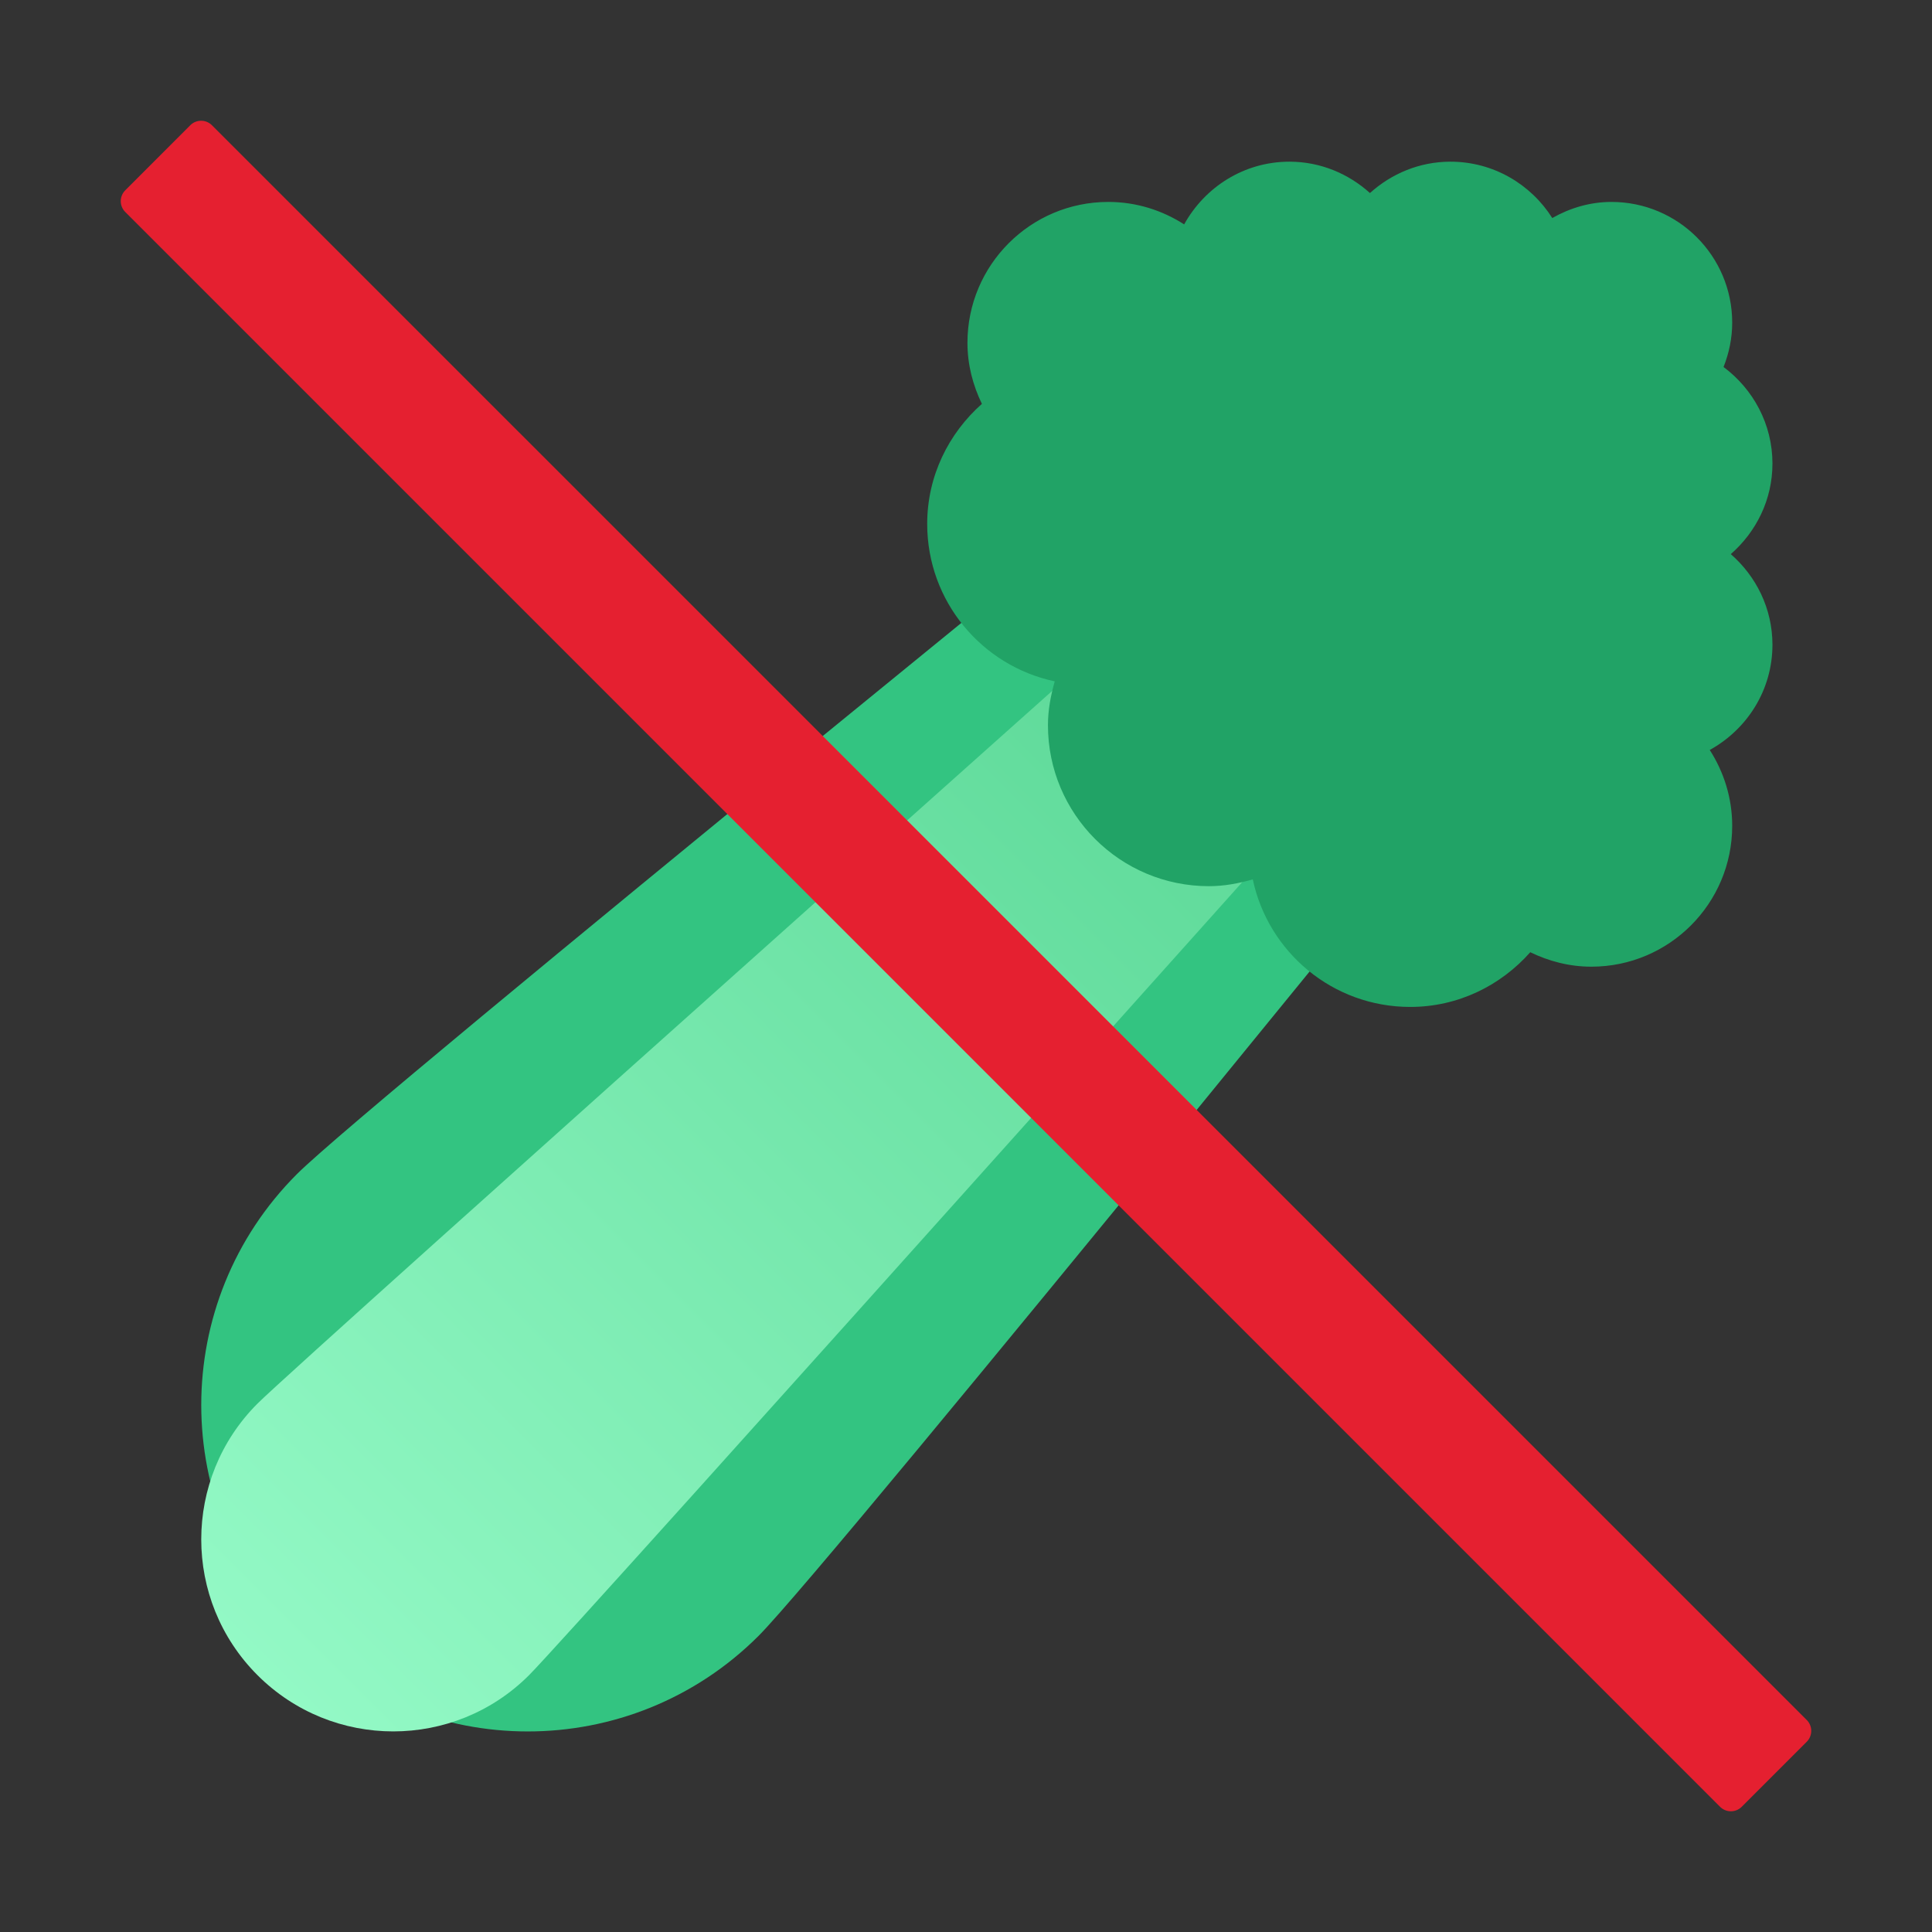 <svg xmlns="http://www.w3.org/2000/svg" viewBox="0 0 48 48"><rect x="0" y="0" width="48" height="48" fill="#333333" stroke="none"/><path fill="#33c481" d="M39,16.185l-7.168-7.168c0,0-22.646,18.343-24.456,20.154c-3.168,3.168-3.168,8.303,0,11.471	c3.168,3.167,8.303,3.167,11.471,0C20.657,38.83,39,16.185,39,16.185z"/><linearGradient id="hsVp6GdsjjK4pjJFEfq6za" x1="1.941" x2="35.946" y1="46.075" y2="12.07" gradientUnits="userSpaceOnUse"><stop offset="0" stop-color="#9dffce"/><stop offset="1" stop-color="#50d18d"/></linearGradient><path fill="url(#hsVp6GdsjjK4pjJFEfq6za)" d="M37.035,15.017l-4-4c0,0-25.573,22.79-26.638,23.855c-1.863,1.863-1.863,4.884,0,6.747	c1.863,1.863,4.884,1.863,6.747,0C14.21,40.554,37.035,15.017,37.035,15.017z"/><path fill="#21a366" d="M43.001,13.767c0.629-0.55,1.035-1.349,1.035-2.25c0-0.985-0.482-1.852-1.215-2.399	c0.135-0.342,0.215-0.711,0.215-1.101c0-1.657-1.343-3-3-3c-0.537,0-1.034,0.153-1.47,0.4c-0.532-0.839-1.463-1.4-2.53-1.4	c-0.772,0-1.468,0.3-2,0.779c-0.532-0.479-1.228-0.779-2-0.779c-1.131,0-2.104,0.634-2.616,1.558	c-0.545-0.35-1.189-0.558-1.884-0.558c-1.933,0-3.5,1.567-3.5,3.5c0,0.546,0.136,1.056,0.359,1.517	c-0.827,0.733-1.359,1.791-1.359,2.983c0,1.924,1.359,3.528,3.169,3.911c-0.099,0.348-0.169,0.709-0.169,1.089c0,2.209,1.791,4,4,4	c0.38,0,0.741-0.07,1.089-0.169c0.383,1.81,1.987,3.169,3.911,3.169c1.192,0,2.25-0.532,2.983-1.359	c0.461,0.223,0.971,0.359,1.517,0.359c1.933,0,3.5-1.567,3.5-3.5c0-0.695-0.209-1.34-0.558-1.884	c0.925-0.511,1.558-1.484,1.558-2.616C44.035,15.115,43.63,14.316,43.001,13.767z"/><path fill="#e52030" d="M44.888,42.733L5.266,3.112c-0.149-0.149-0.39-0.149-0.539,0L3.112,4.728	c-0.149,0.149-0.149,0.39,0,0.539l39.622,39.622c0.149,0.149,0.39,0.149,0.539,0l1.616-1.616	C45.037,43.123,45.037,42.881,44.888,42.733z"/></svg>